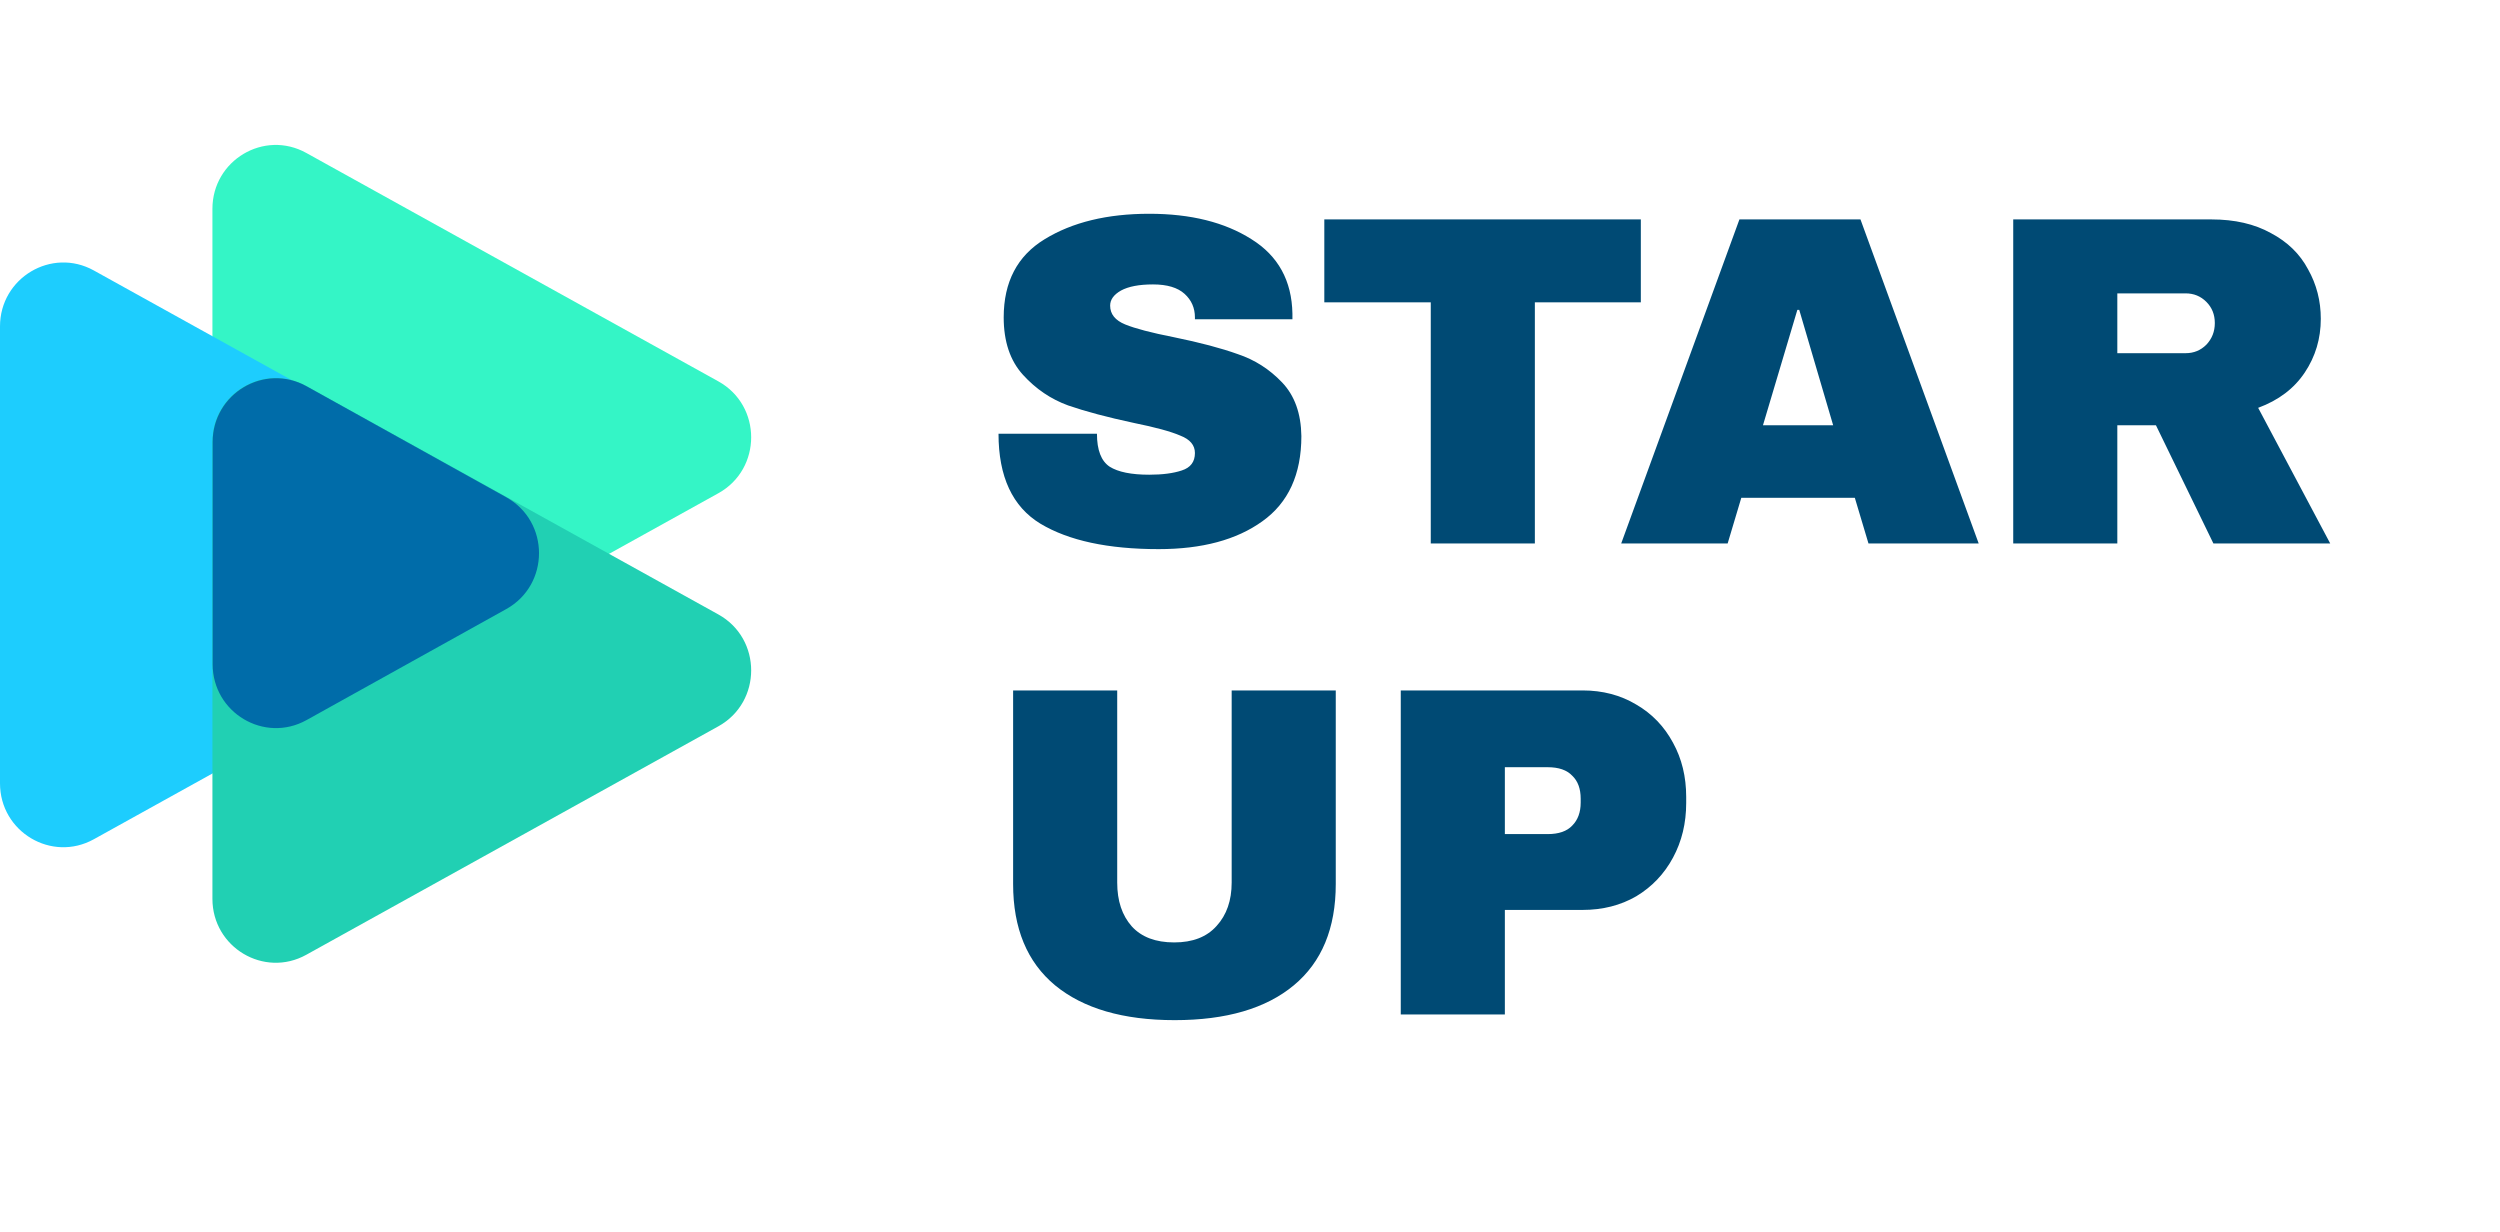 <svg width="69" height="34" viewBox="0 0 69 34" fill="none" xmlns="http://www.w3.org/2000/svg">
<path d="M19.827 10.526C21.034 11.195 21.034 12.944 19.827 13.613L8.453 19.919C7.288 20.565 5.863 19.715 5.863 18.375V5.764C5.863 4.424 7.288 3.575 8.453 4.221L19.827 10.526Z" fill="#34F5C6"/>
<path d="M13.963 13.771C15.171 14.44 15.171 16.189 13.963 16.858L2.59 23.163C1.425 23.809 0 22.96 0 21.62V9.009C0 7.669 1.425 6.819 2.59 7.465L13.963 13.771Z" fill="#1DCDFE"/>
<path d="M19.827 16.959C21.034 17.628 21.034 19.377 19.827 20.046L8.453 26.352C7.288 26.998 5.863 26.148 5.863 24.808V12.197C5.863 10.857 7.288 10.008 8.453 10.653L19.827 16.959Z" fill="#21D0B3"/>
<path d="M13.973 13.725C15.178 14.395 15.178 16.14 13.973 16.81L8.461 19.874C7.296 20.522 5.869 19.672 5.869 18.332V12.203C5.869 10.863 7.296 10.013 8.461 10.661L13.973 13.725Z" fill="#006CA9"/>
<path d="M31.719 5.9C32.863 5.9 33.803 6.134 34.54 6.602C35.277 7.061 35.654 7.746 35.671 8.656V8.812H32.98V8.76C32.98 8.5 32.885 8.283 32.694 8.11C32.503 7.937 32.213 7.85 31.823 7.85C31.442 7.85 31.147 7.906 30.939 8.019C30.74 8.132 30.64 8.27 30.64 8.435C30.64 8.669 30.779 8.842 31.056 8.955C31.333 9.068 31.78 9.185 32.395 9.306C33.114 9.453 33.704 9.609 34.163 9.774C34.631 9.93 35.038 10.19 35.385 10.554C35.732 10.918 35.909 11.412 35.918 12.036C35.918 13.093 35.558 13.878 34.839 14.389C34.128 14.9 33.175 15.156 31.979 15.156C30.584 15.156 29.496 14.922 28.716 14.454C27.945 13.986 27.559 13.158 27.559 11.971H30.276C30.276 12.422 30.393 12.725 30.627 12.881C30.861 13.028 31.225 13.102 31.719 13.102C32.083 13.102 32.382 13.063 32.616 12.985C32.859 12.907 32.98 12.747 32.98 12.504C32.98 12.287 32.846 12.127 32.577 12.023C32.317 11.91 31.888 11.793 31.29 11.672C30.562 11.516 29.96 11.356 29.483 11.191C29.006 11.018 28.59 10.736 28.235 10.346C27.88 9.956 27.702 9.427 27.702 8.76C27.702 7.781 28.079 7.061 28.833 6.602C29.596 6.134 30.558 5.9 31.719 5.9ZM42.362 8.344V15H39.489V8.344H36.551V6.056H45.287V8.344H42.362ZM51.57 15L51.193 13.739H48.06L47.683 15H44.745L48.008 6.056H51.349L54.612 15H51.57ZM48.658 11.737H50.595L49.659 8.552H49.607L48.658 11.737ZM64.054 8.799C64.054 9.345 63.907 9.839 63.612 10.281C63.318 10.723 62.889 11.048 62.325 11.256L64.314 15H61.09L59.504 11.737H58.438V15H55.565V6.056H61.038C61.679 6.056 62.225 6.182 62.676 6.433C63.136 6.676 63.478 7.009 63.703 7.434C63.937 7.85 64.054 8.305 64.054 8.799ZM61.129 8.916C61.129 8.682 61.051 8.487 60.895 8.331C60.739 8.175 60.548 8.097 60.323 8.097H58.438V9.748H60.323C60.548 9.748 60.739 9.67 60.895 9.514C61.051 9.349 61.129 9.15 61.129 8.916ZM36.867 24.399C36.867 25.621 36.481 26.553 35.71 27.194C34.939 27.835 33.842 28.156 32.421 28.156C31 28.156 29.899 27.835 29.119 27.194C28.348 26.553 27.962 25.621 27.962 24.399V19.056H30.835V24.36C30.835 24.863 30.969 25.266 31.238 25.569C31.507 25.864 31.897 26.011 32.408 26.011C32.919 26.011 33.309 25.859 33.578 25.556C33.855 25.253 33.994 24.854 33.994 24.36V19.056H36.867V24.399ZM43.679 19.056C44.234 19.056 44.728 19.186 45.161 19.446C45.594 19.697 45.932 20.048 46.175 20.499C46.418 20.941 46.539 21.439 46.539 21.994V22.163C46.539 22.718 46.418 23.22 46.175 23.671C45.932 24.122 45.594 24.477 45.161 24.737C44.728 24.988 44.234 25.114 43.679 25.114H41.534V28H38.661V19.056H43.679ZM41.534 23.021H42.717C43.02 23.021 43.246 22.943 43.393 22.787C43.549 22.631 43.627 22.419 43.627 22.15V22.046C43.627 21.769 43.549 21.556 43.393 21.409C43.246 21.253 43.02 21.175 42.717 21.175H41.534V23.021Z" fill="#004A74"/>
</svg>
